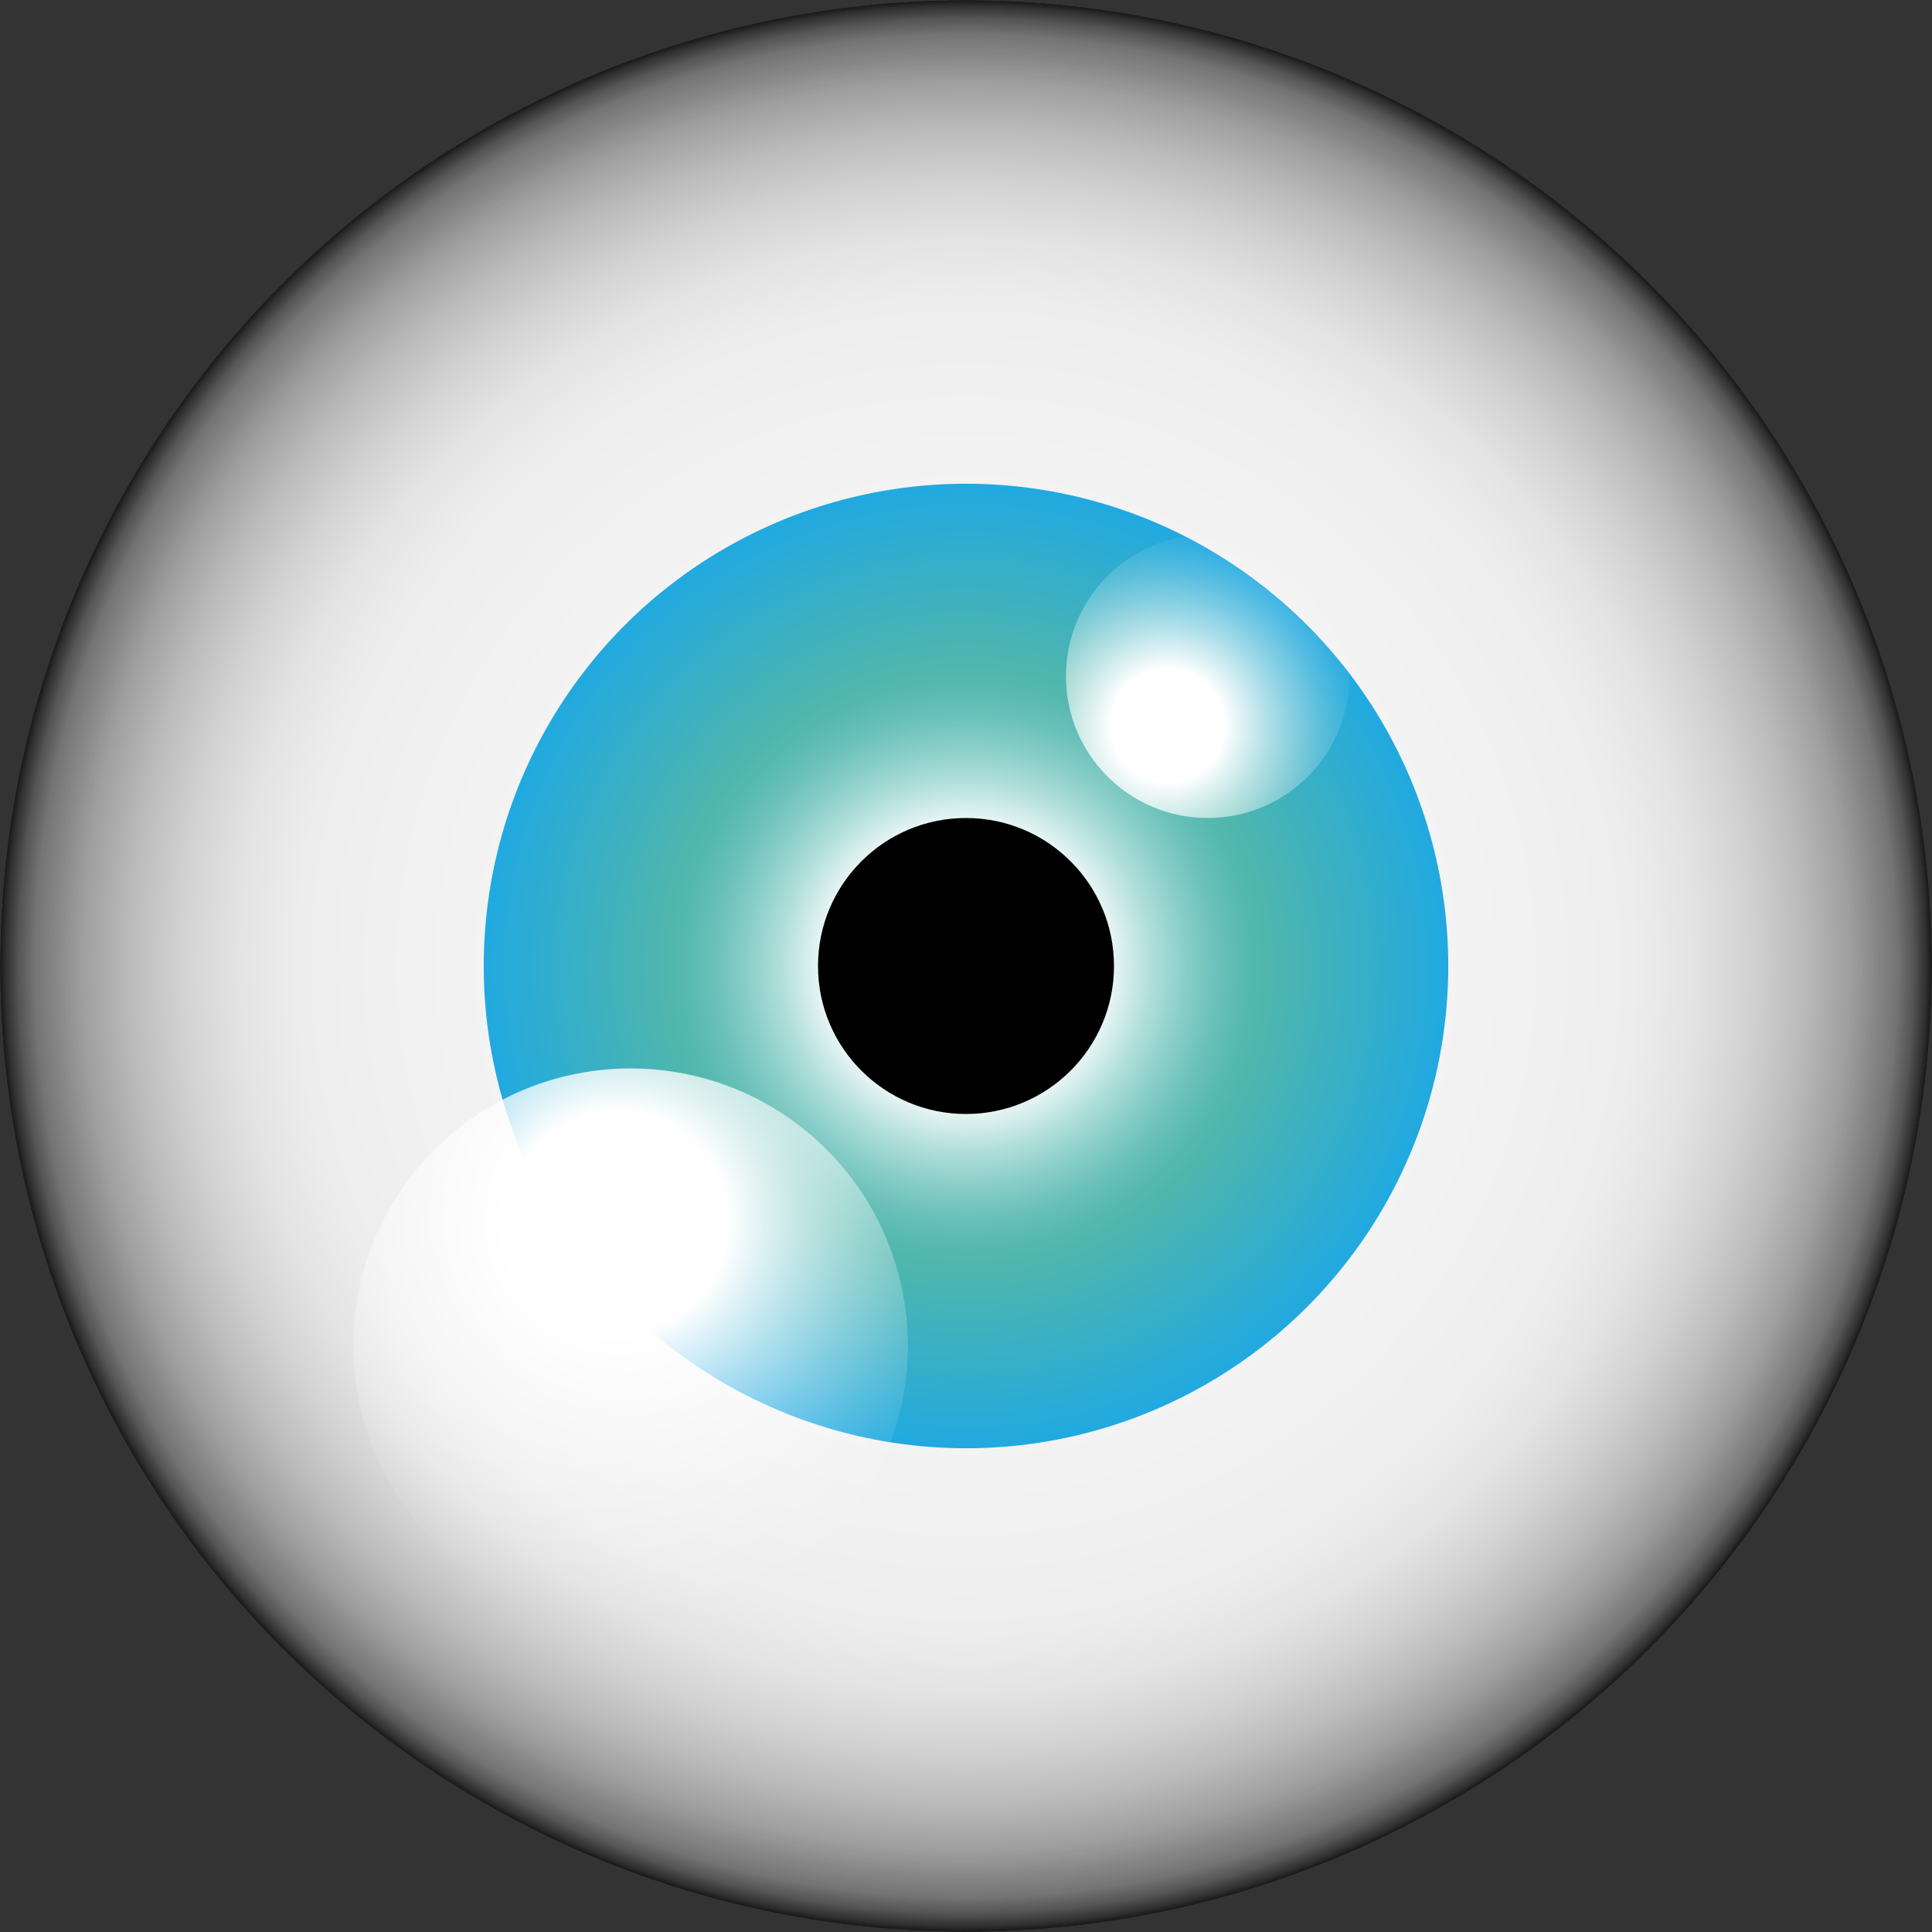 <svg xmlns="http://www.w3.org/2000/svg" xmlns:xlink="http://www.w3.org/1999/xlink" width="34.06" height="34.06" viewBox="0 0 34.06 34.06">
  <rect x="0" y="0" width="34.06" height="34.06" fill="#333333" stroke="none"/>
  <defs>
    <radialGradient id="a" data-name="Sfumatura senza nome 160" cx="17.03" cy="17.03" r="17.03" gradientUnits="userSpaceOnUse">
      <stop offset="0" stop-color="#fff"/>
      <stop offset="0.61" stop-color="#f0f0f0"/>
      <stop offset="0.692" stop-color="#ededed"/>
      <stop offset="0.755" stop-color="#e3e3e3"/>
      <stop offset="0.812" stop-color="#d2d2d2"/>
      <stop offset="0.866" stop-color="#bbb"/>
      <stop offset="0.918" stop-color="#9d9d9d"/>
      <stop offset="0.967" stop-color="#787878"/>
      <stop offset="0.999" stop-color="#5c5c5c"/>
    </radialGradient>
    <radialGradient id="b" data-name="Sfumatura senza nome 71" cx="17.03" cy="17.03" r="8.502" gradientUnits="userSpaceOnUse">
      <stop offset="0.271" stop-color="#fff"/>
      <stop offset="0.304" stop-color="#e7f5f4"/>
      <stop offset="0.384" stop-color="#b1dfdb"/>
      <stop offset="0.46" stop-color="#87cdc7"/>
      <stop offset="0.527" stop-color="#68c0b9"/>
      <stop offset="0.584" stop-color="#56b9b0"/>
      <stop offset="0.625" stop-color="#4fb6ad"/>
      <stop offset="1" stop-color="#21a9e0"/>
    </radialGradient>
    <radialGradient id="c" data-name="Sfumatura senza nome 80" cx="20.586" cy="12.791" r="3.67" gradientUnits="userSpaceOnUse">
      <stop offset="0.271" stop-color="#fff"/>
      <stop offset="0.342" stop-color="#fff" stop-opacity="0.857"/>
      <stop offset="0.48" stop-color="#fff" stop-opacity="0.6"/>
      <stop offset="0.612" stop-color="#fff" stop-opacity="0.386"/>
      <stop offset="0.733" stop-color="#fff" stop-opacity="0.219"/>
      <stop offset="0.842" stop-color="#fff" stop-opacity="0.099"/>
      <stop offset="0.935" stop-color="#fff" stop-opacity="0.026"/>
      <stop offset="1" stop-color="#fff" stop-opacity="0"/>
    </radialGradient>
    <radialGradient id="d" cx="764.537" cy="1040.633" r="7.179" gradientTransform="translate(1028.866 1351.527) rotate(180)" xlink:href="#c"/>
    <radialGradient id="e" data-name="Sfumatura senza nome 185" cx="17.03" cy="17.03" r="17.03" gradientUnits="userSpaceOnUse">
      <stop offset="0.915" stop-color="#242424" stop-opacity="0"/>
      <stop offset="0.964" stop-color="#232323" stop-opacity="0.067"/>
      <stop offset="0.981" stop-color="#222" stop-opacity="0.309"/>
      <stop offset="0.994" stop-color="#1e1e1e" stop-opacity="0.73"/>
      <stop offset="0.999" stop-color="#1c1c1c"/>
    </radialGradient>
  </defs>
  <title>eye</title>
  <g style="isolation: isolate">
    <g>
      <circle cx="17.03" cy="17.03" r="17.03" style="fill: url(#a)"/>
      <circle cx="17.03" cy="17.03" r="8.502" style="fill: url(#b)"/>
      <circle cx="17.03" cy="17.03" r="2.609" style="fill: #010101"/>
      <circle cx="21.291" cy="11.922" r="2.499" style="mix-blend-mode: overlay;fill: url(#c)"/>
      <circle cx="262.95" cy="312.594" r="4.888" transform="translate(-395.854 -11.38) rotate(-45)" style="mix-blend-mode: overlay;fill: url(#d)"/>
      <circle cx="17.03" cy="17.03" r="17.03" style="mix-blend-mode: color-burn;fill: url(#e)"/>
    </g>
  </g>
</svg>
